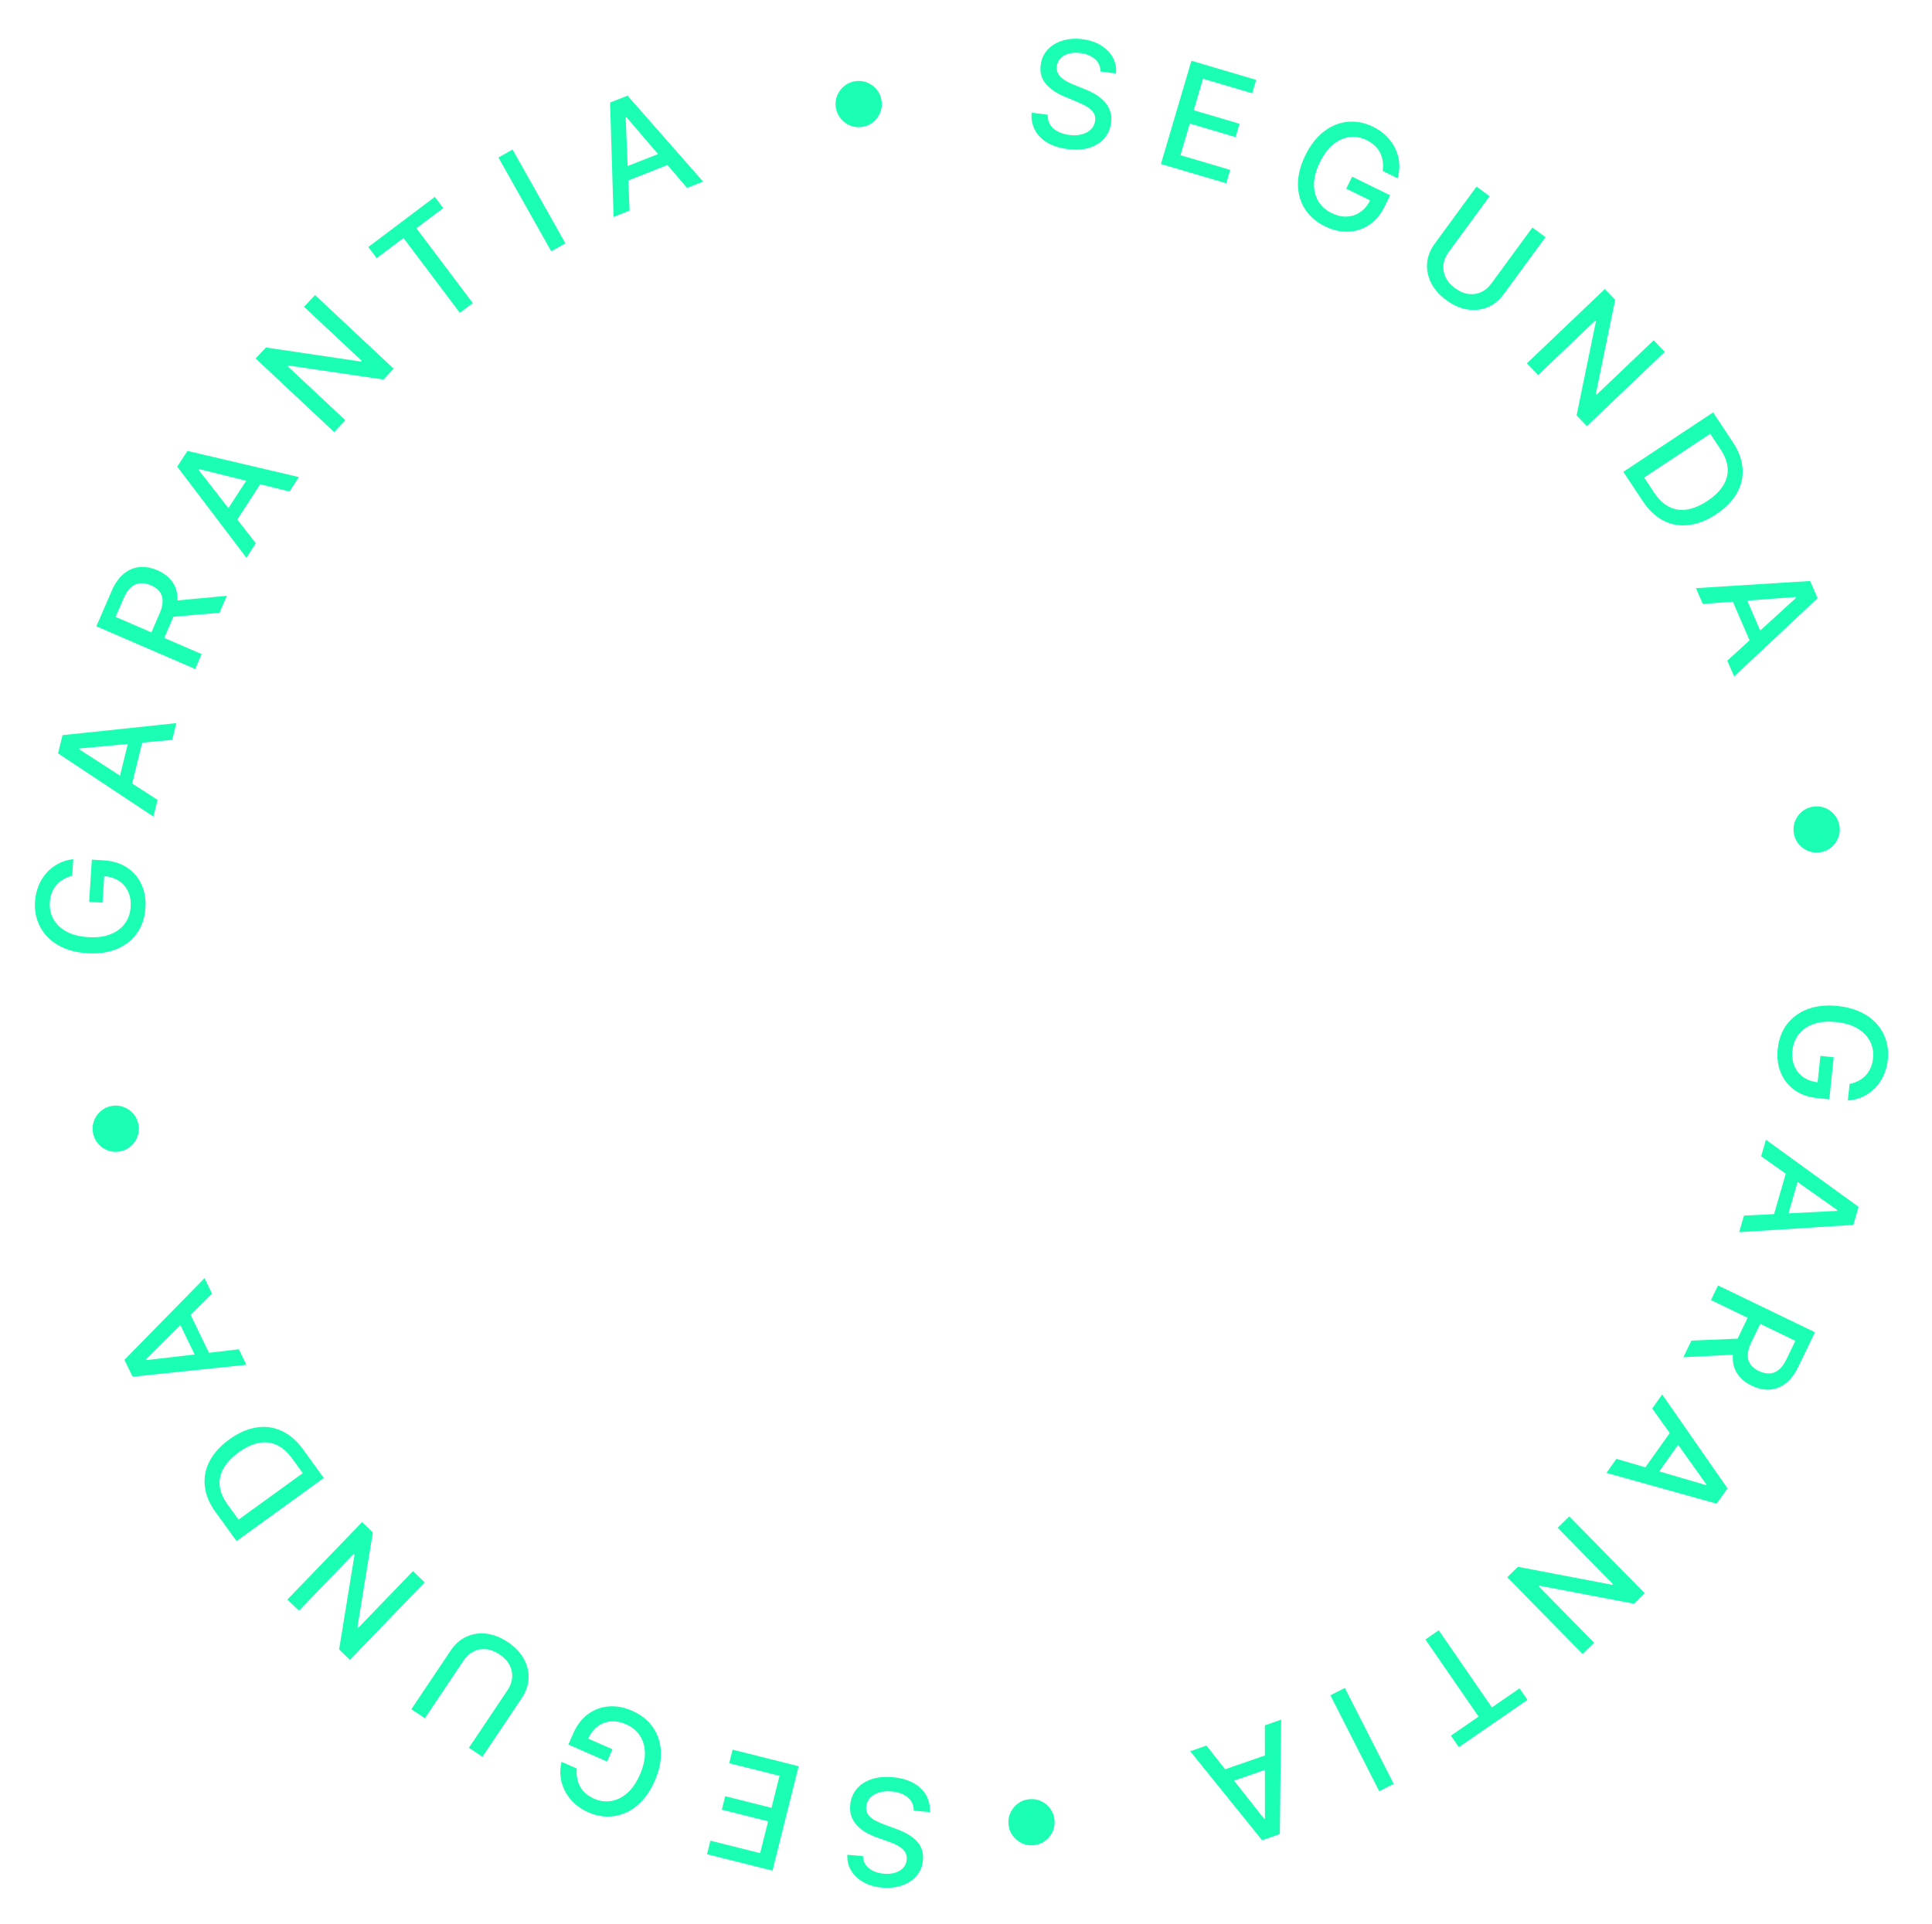 <svg width="261" height="260" viewBox="0 0 261 260" fill="none" xmlns="http://www.w3.org/2000/svg">
<path d="M116.584 250.784C116.601 251.46 116.867 252.006 117.383 252.421C117.898 252.841 118.57 253.087 119.4 253.159C119.995 253.211 120.517 253.161 120.967 253.01C121.417 252.864 121.777 252.638 122.045 252.334C122.309 252.033 122.459 251.678 122.494 251.267C122.524 250.923 122.47 250.619 122.331 250.355C122.187 250.091 121.991 249.862 121.742 249.67C121.487 249.481 121.211 249.317 120.915 249.177C120.617 249.042 120.33 248.927 120.053 248.832L118.67 248.341C118.218 248.188 117.757 247.994 117.288 247.758C116.819 247.523 116.39 247.229 116.002 246.877C115.615 246.525 115.314 246.104 115.099 245.615C114.88 245.126 114.799 244.555 114.856 243.904C114.927 243.084 115.202 242.373 115.682 241.773C116.157 241.173 116.811 240.723 117.645 240.425C118.474 240.126 119.455 240.026 120.587 240.124C121.672 240.218 122.596 240.471 123.358 240.884C124.121 241.297 124.699 241.839 125.092 242.51C125.485 243.186 125.668 243.962 125.639 244.839L123.446 244.649C123.448 244.121 123.316 243.67 123.05 243.296C122.777 242.925 122.415 242.635 121.963 242.424C121.506 242.218 120.996 242.091 120.435 242.042C119.817 241.989 119.259 242.038 118.761 242.19C118.258 242.346 117.852 242.586 117.544 242.911C117.235 243.241 117.06 243.642 117.019 244.113C116.982 244.543 117.074 244.905 117.296 245.199C117.512 245.494 117.821 245.749 118.22 245.964C118.615 246.179 119.066 246.377 119.573 246.559L121.245 247.174C122.378 247.591 123.258 248.135 123.884 248.807C124.505 249.479 124.772 250.319 124.685 251.329C124.612 252.164 124.323 252.873 123.816 253.457C123.309 254.04 122.654 254.47 121.85 254.748C121.047 255.03 120.159 255.129 119.187 255.044C118.206 254.959 117.355 254.712 116.635 254.303C115.91 253.893 115.357 253.367 114.975 252.726C114.593 252.089 114.426 251.381 114.475 250.601L116.584 250.784Z" fill="#1AFFB3"/>
<path d="M107.895 238.639L104.359 252.748L95.513 250.531L95.972 248.698L102.689 250.382L103.767 246.083L97.512 244.515L97.969 242.69L104.225 244.258L105.307 239.938L98.508 238.234L98.967 236.401L107.895 238.639Z" fill="#1AFFB3"/>
<path d="M77.925 238.951C77.878 239.401 77.892 239.828 77.967 240.234C78.036 240.642 78.168 241.02 78.361 241.369C78.552 241.721 78.809 242.038 79.13 242.319C79.448 242.598 79.827 242.834 80.269 243.028C81.019 243.358 81.781 243.462 82.553 243.34C83.325 243.219 84.05 242.862 84.728 242.271C85.401 241.682 85.973 240.85 86.445 239.774C86.919 238.695 87.144 237.705 87.12 236.805C87.096 235.905 86.863 235.128 86.421 234.474C85.979 233.82 85.368 233.322 84.588 232.979C83.863 232.661 83.168 232.532 82.501 232.591C81.829 232.647 81.228 232.88 80.698 233.288C80.161 233.699 79.731 234.271 79.41 235.003L78.932 234.677L82.743 236.35L82.015 238.009L76.78 235.711L77.445 234.195C77.936 233.077 78.601 232.21 79.439 231.596C80.272 230.984 81.204 230.638 82.237 230.559C83.265 230.478 84.317 230.673 85.392 231.145C86.598 231.674 87.534 232.416 88.201 233.371C88.863 234.323 89.225 235.42 89.285 236.662C89.343 237.908 89.064 239.233 88.447 240.638C87.981 241.7 87.415 242.589 86.749 243.305C86.083 244.021 85.354 244.557 84.562 244.912C83.763 245.27 82.934 245.447 82.073 245.441C81.205 245.438 80.34 245.247 79.478 244.868C78.758 244.552 78.135 244.152 77.608 243.667C77.077 243.181 76.654 242.636 76.34 242.033C76.021 241.427 75.819 240.786 75.734 240.107C75.648 239.433 75.691 238.746 75.864 238.046L77.925 238.951Z" fill="#1AFFB3"/>
<path d="M57.4 232.16L55.571 230.934L60.897 222.987C61.464 222.142 62.165 221.526 63 221.139C63.832 220.756 64.733 220.619 65.703 220.728C66.671 220.841 67.638 221.221 68.606 221.87C69.57 222.516 70.287 223.265 70.759 224.117C71.229 224.973 71.445 225.858 71.407 226.774C71.366 227.693 71.063 228.575 70.496 229.421L65.17 237.368L63.347 236.146L68.574 228.347C68.941 227.8 69.146 227.234 69.191 226.648C69.232 226.06 69.112 225.495 68.831 224.953C68.547 224.415 68.1 223.942 67.491 223.534C66.877 223.122 66.268 222.888 65.663 222.83C65.051 222.773 64.485 222.878 63.964 223.145C63.439 223.409 62.994 223.814 62.627 224.361L57.4 232.16Z" fill="#1AFFB3"/>
<path d="M38.823 216.118L48.92 205.648L50.372 207.048L48.288 219.859L48.385 219.953L55.791 212.275L57.37 213.798L47.273 224.268L45.811 222.858L47.9 210.032L47.802 209.938L40.387 217.626L38.823 216.118Z" fill="#1AFFB3"/>
<path d="M40.981 195.879L43.742 199.693L31.96 208.223L29.111 204.288C28.276 203.134 27.794 201.971 27.666 200.801C27.534 199.634 27.748 198.512 28.307 197.435C28.859 196.357 29.747 195.376 30.97 194.49C32.198 193.601 33.415 193.062 34.622 192.872C35.826 192.679 36.971 192.831 38.058 193.331C39.14 193.833 40.115 194.683 40.981 195.879ZM40.902 199.04L39.498 197.102C38.849 196.204 38.14 195.58 37.372 195.23C36.6 194.883 35.785 194.795 34.927 194.966C34.065 195.14 33.168 195.564 32.236 196.239C31.312 196.908 30.635 197.623 30.204 198.385C29.771 199.143 29.597 199.932 29.683 200.753C29.768 201.574 30.122 202.414 30.744 203.273L32.227 205.321L40.902 199.04Z" fill="#1AFFB3"/>
<path d="M32.274 182.304L33.287 184.402L17.912 186.012L16.81 183.729L27.633 172.691L28.646 174.789L19.714 183.668L19.764 183.77L32.274 182.304ZM26.975 184.429L23.689 177.624L25.352 176.821L28.638 183.626L26.975 184.429Z" fill="#1AFFB3"/>
<path d="M18.698 151.902C18.808 152.465 18.772 153.005 18.589 153.523C18.401 154.043 18.102 154.487 17.692 154.857C17.281 155.222 16.794 155.459 16.232 155.57C15.665 155.681 15.125 155.644 14.611 155.46C14.092 155.272 13.65 154.973 13.284 154.562C12.915 154.152 12.675 153.665 12.565 153.103C12.454 152.536 12.493 151.996 12.681 151.481C12.865 150.963 13.162 150.521 13.573 150.156C13.978 149.787 14.464 149.547 15.031 149.436C15.593 149.326 16.134 149.365 16.653 149.553C17.172 149.736 17.616 150.032 17.986 150.443C18.35 150.849 18.587 151.336 18.698 151.902Z" fill="#1AFFB3"/>
<path d="M9.753 118.332C9.315 118.442 8.918 118.602 8.563 118.812C8.204 119.017 7.894 119.27 7.633 119.571C7.367 119.873 7.157 120.222 7.004 120.621C6.851 121.014 6.759 121.452 6.729 121.934C6.677 122.751 6.841 123.502 7.22 124.185C7.599 124.869 8.183 125.427 8.971 125.862C9.756 126.291 10.734 126.542 11.906 126.616C13.082 126.691 14.089 126.562 14.926 126.231C15.763 125.899 16.413 125.414 16.875 124.774C17.338 124.134 17.596 123.389 17.65 122.539C17.7 121.75 17.583 121.052 17.298 120.446C17.014 119.835 16.59 119.35 16.024 118.992C15.454 118.628 14.77 118.421 13.971 118.371L14.113 117.81L13.851 121.964L12.043 121.85L12.404 116.144L14.055 116.248C15.274 116.325 16.317 116.652 17.181 117.229C18.042 117.8 18.687 118.557 19.116 119.5C19.545 120.438 19.723 121.493 19.649 122.665C19.566 123.979 19.191 125.113 18.523 126.067C17.856 127.016 16.949 127.732 15.804 128.215C14.654 128.697 13.313 128.89 11.782 128.793C10.624 128.72 9.595 128.494 8.694 128.114C7.793 127.735 7.039 127.234 6.433 126.612C5.823 125.985 5.373 125.266 5.082 124.456C4.787 123.64 4.67 122.762 4.729 121.822C4.779 121.037 4.941 120.315 5.215 119.653C5.489 118.988 5.856 118.404 6.315 117.901C6.774 117.394 7.307 116.984 7.916 116.672C8.519 116.359 9.179 116.163 9.895 116.085L9.753 118.332Z" fill="#1AFFB3"/>
<path d="M21.281 108.072L20.727 110.335L7.843 101.793L8.446 99.33L23.818 97.703L23.265 99.966L10.725 101.131L10.698 101.241L21.281 108.072ZM15.841 106.339L17.637 98.998L19.431 99.437L17.635 106.777L15.841 106.339Z" fill="#1AFFB3"/>
<path d="M26.371 90.392L13.019 84.621L15.076 79.862C15.524 78.827 16.073 78.046 16.724 77.518C17.377 76.985 18.092 76.685 18.869 76.619C19.641 76.55 20.438 76.694 21.26 77.049C22.077 77.402 22.722 77.884 23.195 78.496C23.666 79.102 23.924 79.823 23.971 80.658C24.019 81.488 23.82 82.421 23.373 83.455L21.814 87.061L20.08 86.311L21.56 82.888C21.841 82.236 21.977 81.666 21.967 81.177C21.959 80.683 21.817 80.263 21.544 79.918C21.27 79.573 20.883 79.292 20.383 79.076C19.879 78.858 19.4 78.767 18.946 78.803C18.494 78.835 18.081 79.015 17.707 79.343C17.33 79.665 16.998 80.159 16.711 80.824L15.618 83.353L27.242 88.377L26.371 90.392ZM23.196 81.197L30.646 80.502L29.654 82.797L22.232 83.427L23.196 81.197Z" fill="#1AFFB3"/>
<path d="M34.56 73.41L33.292 75.364L23.944 63.051L25.325 60.925L40.375 64.458L39.106 66.411L26.883 63.377L26.821 63.472L34.56 73.41ZM29.996 69.98L34.112 63.642L35.661 64.648L31.545 70.986L29.996 69.98Z" fill="#1AFFB3"/>
<path d="M42.56 39.866L53.174 49.811L51.795 51.283L38.955 49.385L38.863 49.483L46.648 56.777L45.147 58.379L34.533 48.434L35.922 46.951L48.776 48.854L48.869 48.755L41.074 41.452L42.56 39.866Z" fill="#1AFFB3"/>
<path d="M50.889 34.884L49.752 33.375L58.744 26.602L59.881 28.111L56.255 30.842L63.87 40.951L62.122 42.267L54.508 32.158L50.889 34.884Z" fill="#1AFFB3"/>
<path d="M69.244 20.204L76.382 32.878L74.469 33.955L67.332 21.281L69.244 20.204Z" fill="#1AFFB3"/>
<path d="M85.056 28.454L82.889 29.309L82.419 13.858L84.778 12.927L94.985 24.536L92.818 25.391L84.624 15.828L84.519 15.87L85.056 28.454ZM83.328 23.012L90.358 20.239L91.036 21.956L84.006 24.73L83.328 23.012Z" fill="#1AFFB3"/>
<path d="M116.378 17.162C115.809 17.23 115.273 17.154 114.769 16.933C114.265 16.707 113.844 16.376 113.506 15.94C113.172 15.503 112.971 15 112.903 14.431C112.834 13.858 112.91 13.321 113.132 12.823C113.358 12.319 113.689 11.9 114.126 11.566C114.562 11.228 115.065 11.024 115.633 10.956C116.207 10.887 116.743 10.966 117.243 11.192C117.746 11.413 118.164 11.742 118.498 12.179C118.836 12.611 119.039 13.113 119.108 13.687C119.177 14.256 119.098 14.792 118.872 15.296C118.651 15.799 118.322 16.22 117.886 16.559C117.454 16.892 116.951 17.093 116.378 17.162Z" fill="#1AFFB3"/>
<path d="M148.659 9.661C148.67 8.985 148.426 8.428 147.929 7.992C147.432 7.551 146.77 7.277 145.944 7.17C145.352 7.094 144.828 7.122 144.372 7.254C143.916 7.382 143.548 7.592 143.266 7.885C142.99 8.174 142.826 8.523 142.773 8.931C142.729 9.274 142.771 9.58 142.898 9.85C143.031 10.12 143.217 10.356 143.459 10.559C143.705 10.758 143.974 10.934 144.264 11.086C144.556 11.233 144.838 11.36 145.11 11.467L146.472 12.015C146.918 12.187 147.37 12.4 147.829 12.655C148.288 12.91 148.703 13.222 149.076 13.589C149.449 13.957 149.732 14.39 149.926 14.888C150.124 15.386 150.181 15.959 150.098 16.607C149.992 17.424 149.688 18.122 149.183 18.702C148.684 19.282 148.011 19.704 147.165 19.967C146.325 20.231 145.341 20.29 144.214 20.145C143.133 20.006 142.221 19.714 141.476 19.269C140.732 18.825 140.177 18.259 139.812 17.573C139.447 16.881 139.298 16.098 139.363 15.223L141.546 15.505C141.521 16.031 141.635 16.487 141.886 16.873C142.142 17.255 142.492 17.56 142.935 17.789C143.383 18.014 143.887 18.162 144.446 18.234C145.061 18.314 145.62 18.288 146.124 18.157C146.633 18.022 147.049 17.799 147.371 17.487C147.693 17.171 147.885 16.778 147.945 16.308C148 15.881 147.923 15.515 147.714 15.211C147.51 14.908 147.212 14.64 146.822 14.409C146.437 14.178 145.994 13.961 145.495 13.758L143.851 13.073C142.736 12.61 141.88 12.029 141.282 11.331C140.69 10.634 140.458 9.783 140.588 8.778C140.695 7.947 141.014 7.251 141.544 6.689C142.075 6.127 142.748 5.725 143.562 5.481C144.377 5.233 145.268 5.171 146.235 5.296C147.212 5.422 148.052 5.704 148.754 6.143C149.461 6.583 149.992 7.131 150.347 7.788C150.702 8.44 150.839 9.155 150.758 9.932L148.659 9.661Z" fill="#1AFFB3"/>
<path d="M156.832 22.158L160.955 8.209L169.7 10.794L169.165 12.606L162.524 10.643L161.268 14.893L167.452 16.721L166.919 18.526L160.734 16.698L159.472 20.969L166.195 22.956L165.659 24.767L156.832 22.158Z" fill="#1AFFB3"/>
<path d="M186.789 23.099C186.855 22.651 186.859 22.223 186.801 21.815C186.749 21.405 186.633 21.021 186.455 20.665C186.278 20.304 186.035 19.977 185.725 19.683C185.42 19.391 185.051 19.139 184.617 18.927C183.881 18.567 183.125 18.431 182.349 18.52C181.572 18.609 180.833 18.935 180.13 19.497C179.434 20.058 178.828 20.866 178.311 21.92C177.793 22.979 177.527 23.958 177.513 24.858C177.499 25.759 177.699 26.545 178.114 27.217C178.528 27.889 179.118 28.412 179.883 28.787C180.593 29.135 181.283 29.293 181.952 29.262C182.625 29.233 183.235 29.026 183.782 28.641C184.336 28.253 184.789 27.7 185.141 26.981L185.604 27.326L181.866 25.496L182.663 23.869L187.798 26.384L187.07 27.87C186.533 28.967 185.832 29.805 184.969 30.384C184.112 30.961 183.166 31.267 182.13 31.303C181.099 31.341 180.057 31.102 179.002 30.586C177.82 30.007 176.916 29.227 176.289 28.245C175.667 27.265 175.352 26.154 175.344 24.911C175.338 23.664 175.672 22.352 176.347 20.974C176.857 19.932 177.46 19.067 178.155 18.38C178.85 17.692 179.601 17.187 180.407 16.865C181.22 16.541 182.056 16.399 182.916 16.441C183.783 16.48 184.639 16.707 185.485 17.122C186.191 17.468 186.797 17.893 187.303 18.4C187.813 18.908 188.213 19.47 188.502 20.086C188.795 20.704 188.97 21.354 189.026 22.035C189.085 22.712 189.013 23.397 188.811 24.089L186.789 23.099Z" fill="#1AFFB3"/>
<path d="M207.013 30.741L208.789 32.042L203.136 39.759C202.534 40.581 201.808 41.167 200.958 41.518C200.11 41.866 199.204 41.965 198.239 41.816C197.277 41.663 196.326 41.242 195.387 40.554C194.451 39.868 193.765 39.09 193.329 38.219C192.896 37.344 192.717 36.45 192.793 35.537C192.872 34.621 193.212 33.752 193.814 32.931L199.467 25.213L201.238 26.51L195.689 34.084C195.3 34.615 195.071 35.172 195.002 35.755C194.937 36.342 195.033 36.911 195.291 37.464C195.552 38.013 195.978 38.505 196.57 38.938C197.166 39.375 197.765 39.635 198.368 39.718C198.977 39.8 199.547 39.719 200.078 39.474C200.613 39.232 201.075 38.846 201.464 38.315L207.013 30.741Z" fill="#1AFFB3"/>
<path d="M224.903 47.545L214.377 57.584L212.985 56.124L215.603 43.412L215.509 43.314L207.79 50.676L206.275 49.088L216.801 39.05L218.203 40.52L215.58 53.247L215.673 53.345L223.404 45.973L224.903 47.545Z" fill="#1AFFB3"/>
<path d="M221.902 67.676L219.302 63.75L231.43 55.72L234.112 59.77C234.899 60.959 235.332 62.14 235.411 63.314C235.494 64.486 235.233 65.598 234.63 66.65C234.033 67.704 233.105 68.648 231.846 69.482C230.582 70.319 229.344 70.806 228.13 70.946C226.919 71.089 225.781 70.888 224.716 70.344C223.655 69.797 222.717 68.907 221.902 67.676ZM222.113 64.521L223.434 66.516C224.046 67.44 224.728 68.093 225.48 68.475C226.237 68.854 227.047 68.976 227.912 68.841C228.78 68.704 229.694 68.317 230.654 67.682C231.605 67.052 232.312 66.365 232.774 65.622C233.238 64.883 233.445 64.102 233.394 63.278C233.343 62.455 233.024 61.601 232.439 60.716L231.043 58.608L222.113 64.521Z" fill="#1AFFB3"/>
<path d="M230.034 81.602L229.11 79.464L244.538 78.498L245.544 80.825L234.269 91.401L233.345 89.263L242.64 80.765L242.595 80.661L230.034 81.602ZM235.418 79.701L238.416 86.638L236.721 87.37L233.723 80.434L235.418 79.701Z" fill="#1AFFB3"/>
<path d="M242.328 112.545C242.242 111.979 242.301 111.44 242.505 110.93C242.715 110.419 243.032 109.988 243.457 109.635C243.883 109.288 244.379 109.071 244.946 108.984C245.517 108.897 246.055 108.956 246.56 109.161C247.071 109.371 247.501 109.688 247.848 110.114C248.201 110.539 248.42 111.035 248.506 111.601C248.594 112.173 248.532 112.711 248.322 113.217C248.117 113.728 247.802 114.157 247.376 114.504C246.956 114.856 246.46 115.075 245.889 115.162C245.323 115.249 244.784 115.187 244.273 114.978C243.763 114.773 243.332 114.459 242.979 114.033C242.632 113.612 242.415 113.116 242.328 112.545Z" fill="#1AFFB3"/>
<path d="M249.863 146.46C250.306 146.368 250.709 146.225 251.072 146.03C251.44 145.84 251.76 145.6 252.034 145.31C252.312 145.02 252.536 144.68 252.706 144.288C252.875 143.901 252.985 143.468 253.035 142.987C253.121 142.173 252.989 141.416 252.639 140.718C252.288 140.019 251.729 139.436 250.959 138.97C250.193 138.508 249.227 138.216 248.059 138.093C246.886 137.969 245.875 138.056 245.025 138.352C244.175 138.648 243.505 139.106 243.016 139.726C242.527 140.346 242.238 141.079 242.149 141.927C242.066 142.713 242.154 143.415 242.413 144.033C242.671 144.655 243.075 145.157 243.625 145.539C244.18 145.926 244.855 146.161 245.651 146.245L245.485 146.799L245.921 142.66L247.722 142.849L247.124 148.535L245.478 148.362C244.263 148.234 243.235 147.864 242.395 147.252C241.559 146.645 240.947 145.862 240.557 144.902C240.168 143.947 240.034 142.885 240.157 141.717C240.295 140.408 240.717 139.291 241.424 138.366C242.13 137.445 243.066 136.767 244.231 136.333C245.4 135.899 246.747 135.762 248.273 135.923C249.427 136.044 250.446 136.314 251.33 136.73C252.215 137.147 252.947 137.679 253.526 138.326C254.11 138.978 254.53 139.714 254.786 140.537C255.046 141.364 255.127 142.246 255.029 143.183C254.946 143.965 254.754 144.68 254.453 145.329C254.151 145.983 253.76 146.551 253.281 147.034C252.801 147.521 252.251 147.909 251.63 148.196C251.014 148.483 250.347 148.651 249.627 148.699L249.863 146.46Z" fill="#1AFFB3"/>
<path d="M237.917 156.229L238.564 153.992L251.081 163.064L250.376 165.499L234.949 166.483L235.596 164.246L248.174 163.605L248.205 163.496L237.917 156.229ZM243.279 158.188L241.178 165.447L239.405 164.934L241.506 157.675L243.279 158.188Z" fill="#1AFFB3"/>
<path d="M232.093 173.681L245.192 180.005L242.938 184.674C242.448 185.689 241.867 186.447 241.194 186.947C240.519 187.452 239.792 187.722 239.013 187.756C238.239 187.792 237.448 187.616 236.642 187.227C235.841 186.84 235.216 186.331 234.769 185.699C234.324 185.074 234.096 184.344 234.085 183.507C234.071 182.675 234.309 181.752 234.799 180.737L236.506 177.2L238.208 178.022L236.587 181.379C236.278 182.019 236.118 182.583 236.108 183.073C236.096 183.566 236.22 183.991 236.479 184.348C236.738 184.704 237.112 185.001 237.603 185.237C238.097 185.476 238.572 185.587 239.027 185.57C239.48 185.558 239.901 185.395 240.288 185.083C240.678 184.777 241.03 184.297 241.345 183.645L242.543 181.163L231.139 175.658L232.093 173.681ZM234.881 183.001L227.409 183.384L228.496 181.133L235.937 180.813L234.881 183.001Z" fill="#1AFFB3"/>
<path d="M223.201 190.306L224.55 188.407L233.376 201.099L231.907 203.166L217.018 199.008L218.367 197.109L230.453 200.652L230.518 200.559L223.201 190.306ZM227.618 193.924L223.241 200.084L221.736 199.015L226.113 192.854L227.618 193.924Z" fill="#1AFFB3"/>
<path d="M213.808 223.487L203.618 213.107L205.058 211.694L217.807 214.127L217.903 214.032L210.43 206.42L211.996 204.883L222.186 215.262L220.736 216.685L207.972 214.247L207.876 214.342L215.359 221.964L213.808 223.487Z" fill="#1AFFB3"/>
<path d="M205.278 228.117L206.351 229.673L197.083 236.063L196.011 234.508L199.747 231.932L192.562 221.513L194.363 220.271L201.548 230.69L205.278 228.117Z" fill="#1AFFB3"/>
<path d="M186.325 242.017L179.723 229.056L181.679 228.06L188.281 241.021L186.325 242.017Z" fill="#1AFFB3"/>
<path d="M170.872 233.114L173.073 232.35L172.897 247.808L170.501 248.639L160.788 236.614L162.988 235.85L170.776 245.747L170.883 245.71L170.872 233.114ZM172.371 238.623L165.232 241.101L164.626 239.356L171.765 236.879L172.371 238.623Z" fill="#1AFFB3"/>
<path d="M139.106 243.088C139.677 243.044 140.209 243.142 140.703 243.384C141.197 243.631 141.604 243.979 141.924 244.429C142.239 244.879 142.419 245.39 142.463 245.961C142.508 246.537 142.41 247.07 142.167 247.559C141.921 248.053 141.572 248.458 141.122 248.773C140.672 249.093 140.161 249.275 139.59 249.319C139.014 249.364 138.482 249.263 137.992 249.016C137.498 248.774 137.094 248.428 136.779 247.978C136.459 247.532 136.277 247.022 136.232 246.446C136.188 245.875 136.289 245.342 136.535 244.848C136.777 244.354 137.123 243.947 137.573 243.628C138.019 243.313 138.53 243.133 139.106 243.088Z" fill="#1AFFB3"/>
</svg>
